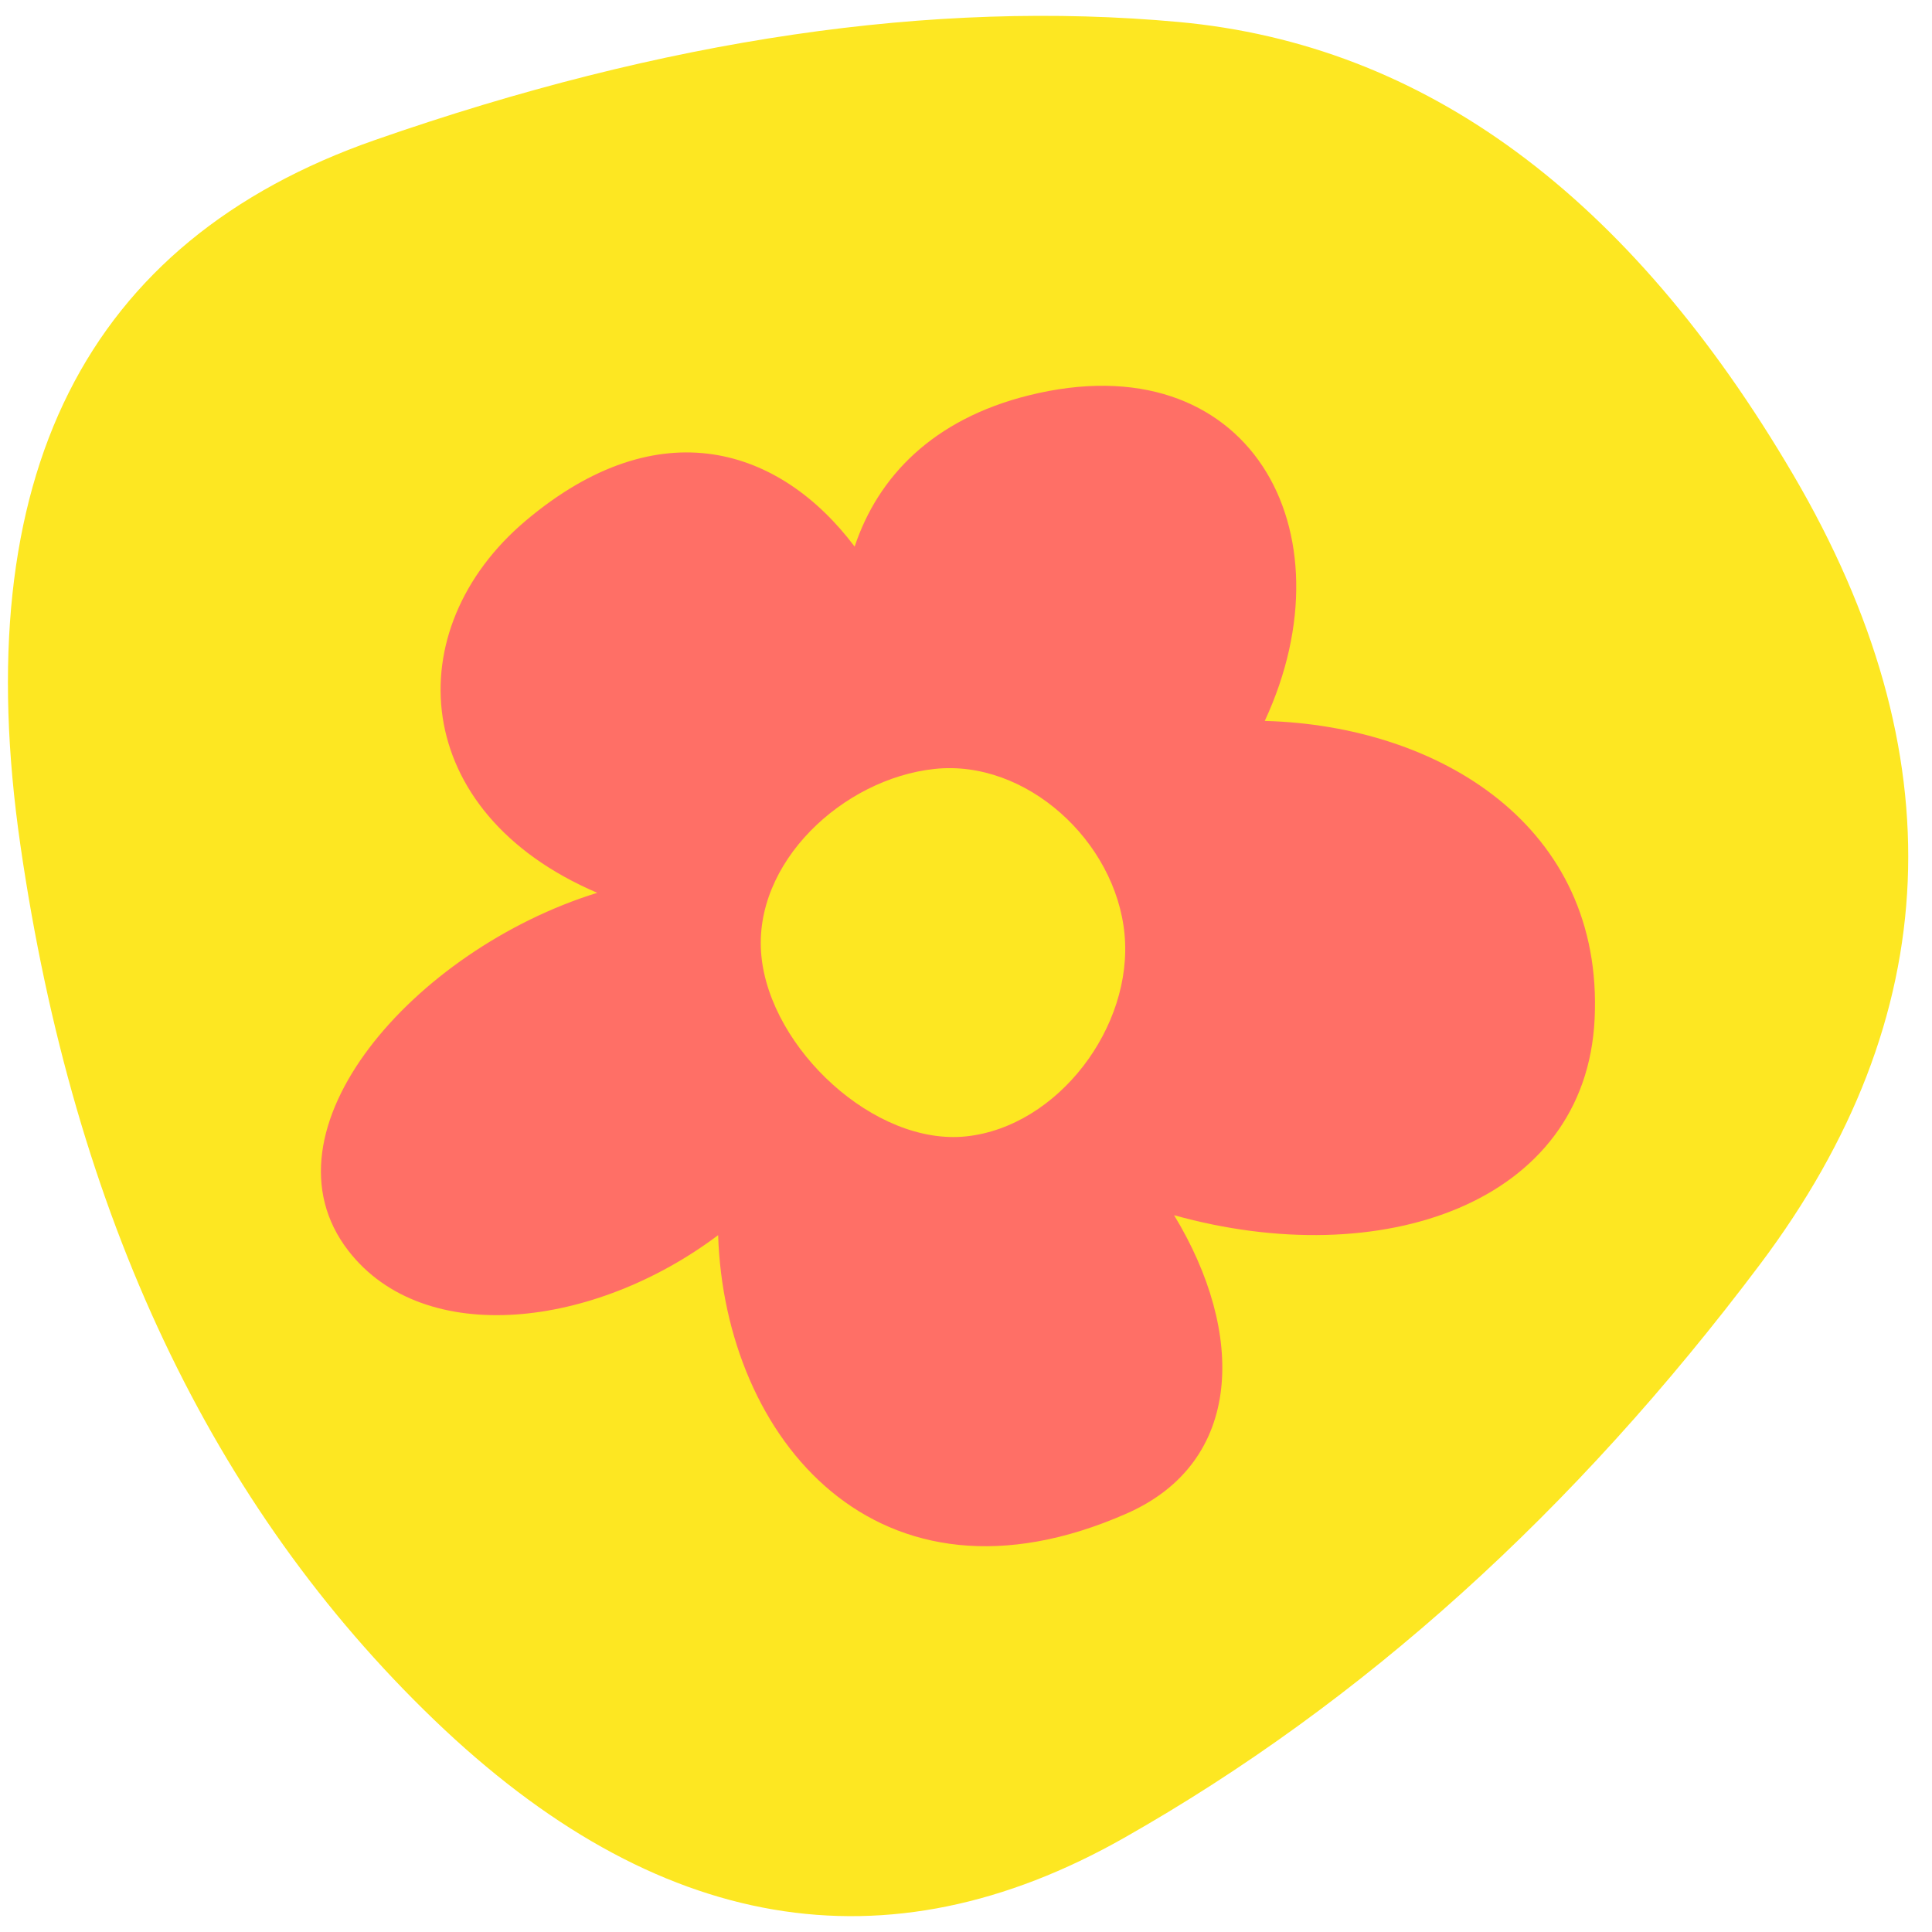 <svg width="61" height="61" viewBox="0 0 61 61" fill="none" xmlns="http://www.w3.org/2000/svg">
<path d="M55.569 39.921C49.699 47.731 43.008 53.766 35.495 58.026C27.983 62.286 20.72 61.044 13.705 54.299C6.69 47.554 2.337 38.353 0.646 26.698C-1.046 15.042 2.685 7.616 11.839 4.421C20.993 1.226 29.451 -0.016 37.212 0.694C44.973 1.404 51.44 6.167 56.614 14.982C61.788 23.798 61.44 32.111 55.569 39.921Z" fill="#FDE722"/>
<path fill-rule="evenodd" clip-rule="evenodd" d="M32.478 12.484C39.434 10.75 42.729 16.746 39.933 22.762C45.444 22.91 50.638 26.083 50.348 32.172C50.069 38.013 43.599 40.193 37.07 38.368C39.324 42.08 39.272 46.154 35.582 47.783C27.7 51.261 22.879 45.395 22.674 38.998C18.784 41.927 13.399 42.587 11.001 39.493C8.058 35.697 13.074 29.983 18.857 28.189C12.909 25.649 12.543 19.867 16.594 16.445C20.834 12.863 24.652 14.157 26.984 17.259C27.723 15.04 29.465 13.235 32.478 12.484ZM30.509 35.879C33.401 35.569 35.786 32.423 35.505 29.489C35.224 26.555 32.397 23.968 29.505 24.278C26.613 24.588 23.758 27.242 24.039 30.176C24.32 33.11 27.618 36.188 30.509 35.879Z" fill="#FF6F66"/>
</svg>
